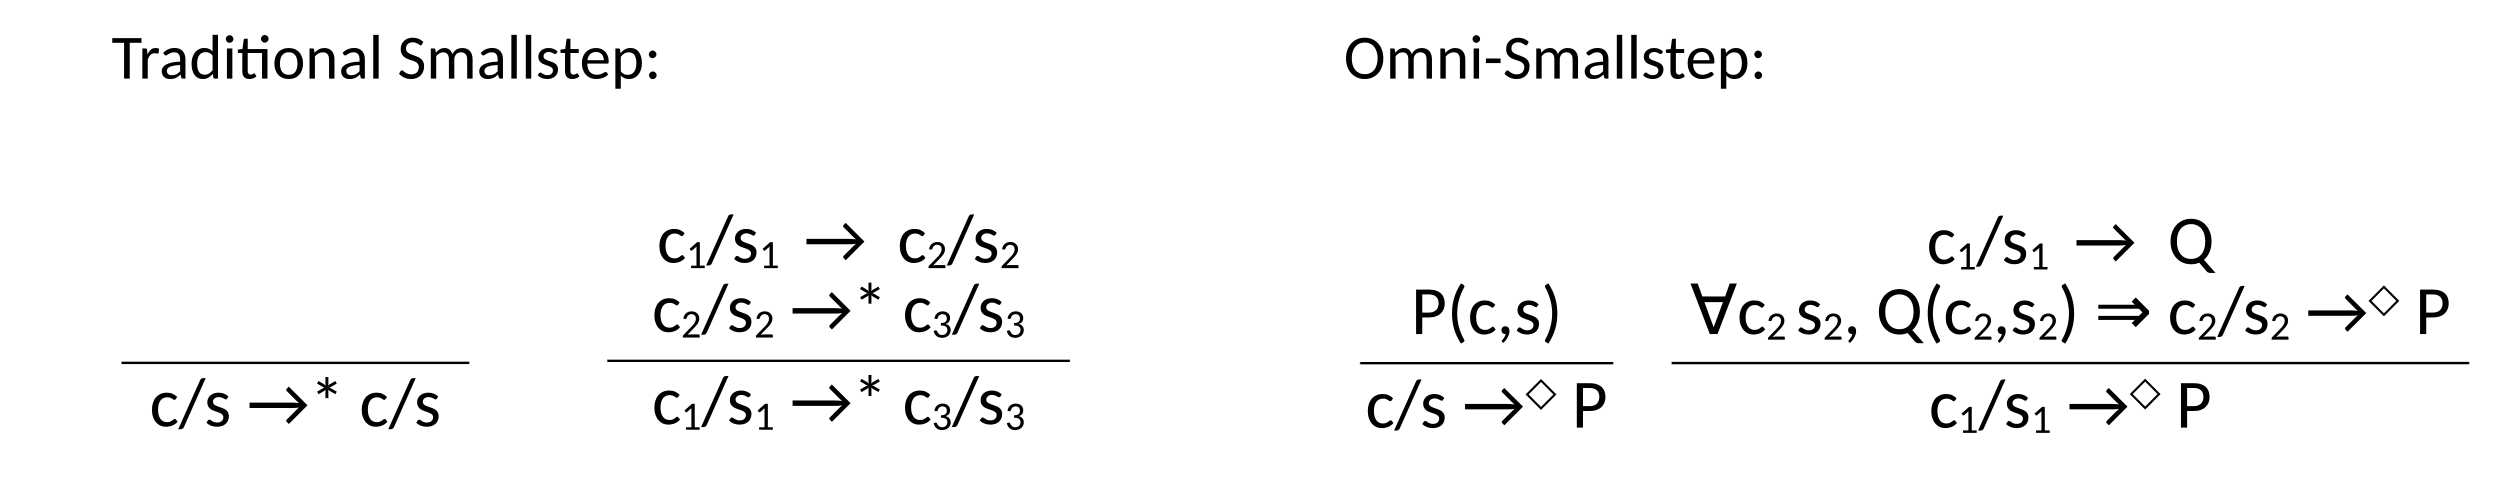<?xml version="1.0" encoding="UTF-8"?>
<svg width="793.67" height="153" version="1.1" viewBox="0 0 793.67 153" xmlns="http://www.w3.org/2000/svg" xmlns:xlink="http://www.w3.org/1999/xlink">
 <defs>
  <g id="glyph-0-1">
   <path d="m9.516-12.844v1.484h-3.734v11.359h-1.797v-11.359h-3.75v-1.484z"/>
  </g>
  <g id="glyph-0-2">
   <path d="m1.281 0v-9.562h0.984c0.188 0 0.316 0.039 0.391 0.109 0.07 0.074 0.113 0.195 0.125 0.359l0.125 1.406c0.289-0.625 0.648-1.117 1.078-1.484 0.426-0.363 0.945-0.547 1.562-0.547 0.195 0 0.383 0.023 0.562 0.062 0.176 0.043 0.336 0.109 0.484 0.203l-0.141 1.266c-0.023 0.168-0.117 0.25-0.281 0.25-0.086 0-0.211-0.016-0.375-0.047-0.168-0.039-0.355-0.062-0.562-0.062-0.293 0-0.555 0.047-0.781 0.141-0.219 0.086-0.418 0.215-0.594 0.391-0.18 0.168-0.34 0.375-0.484 0.625-0.137 0.25-0.262 0.531-0.375 0.844v6.047z"/>
  </g>
  <g id="glyph-0-3">
   <path d="m7.594 0c-0.168 0-0.297-0.023-0.391-0.078-0.094-0.051-0.156-0.16-0.188-0.328l-0.219-0.891c-0.242 0.23-0.48 0.438-0.719 0.625-0.242 0.18-0.492 0.328-0.75 0.453-0.262 0.117-0.543 0.203-0.844 0.266-0.305 0.062-0.633 0.094-0.984 0.094-0.375 0-0.727-0.047-1.047-0.141-0.324-0.102-0.609-0.258-0.859-0.469-0.242-0.219-0.43-0.484-0.562-0.797-0.137-0.312-0.203-0.688-0.203-1.125 0-0.375 0.098-0.734 0.297-1.078 0.207-0.352 0.539-0.664 1-0.938 0.469-0.27 1.07-0.492 1.812-0.672 0.738-0.176 1.648-0.273 2.734-0.297v-0.734c0-0.738-0.156-1.297-0.469-1.672s-0.777-0.562-1.391-0.562c-0.398 0-0.734 0.055-1.016 0.156-0.281 0.105-0.523 0.219-0.719 0.344-0.199 0.125-0.375 0.242-0.531 0.344-0.148 0.105-0.293 0.156-0.438 0.156-0.117 0-0.215-0.031-0.297-0.094-0.086-0.062-0.152-0.133-0.203-0.219l-0.312-0.547c0.52-0.508 1.082-0.891 1.688-1.141 0.613-0.25 1.297-0.375 2.047-0.375 0.531 0 1.004 0.09 1.422 0.266 0.414 0.168 0.766 0.414 1.047 0.734 0.281 0.312 0.492 0.695 0.641 1.141 0.145 0.438 0.219 0.93 0.219 1.469v6.109zm-3.578-1.062c0.289 0 0.555-0.023 0.797-0.078 0.238-0.062 0.461-0.145 0.672-0.25 0.219-0.102 0.422-0.234 0.609-0.391 0.195-0.164 0.391-0.348 0.578-0.547v-1.969c-0.762 0.031-1.414 0.094-1.953 0.188-0.531 0.094-0.965 0.219-1.297 0.375-0.336 0.156-0.578 0.344-0.734 0.562-0.148 0.211-0.219 0.445-0.219 0.703 0 0.25 0.039 0.465 0.125 0.641 0.082 0.18 0.191 0.324 0.328 0.438 0.133 0.117 0.297 0.199 0.484 0.25 0.188 0.055 0.391 0.078 0.609 0.078z"/>
  </g>
  <g id="glyph-0-4">
   <path d="m8.078 0c-0.125 0-0.23-0.023-0.312-0.078-0.074-0.062-0.117-0.156-0.125-0.281l-0.172-1.141c-0.406 0.492-0.871 0.887-1.391 1.188-0.512 0.305-1.105 0.453-1.781 0.453-0.543 0-1.031-0.105-1.469-0.312-0.438-0.219-0.812-0.531-1.125-0.938-0.312-0.414-0.559-0.926-0.734-1.531-0.168-0.613-0.25-1.316-0.25-2.109 0-0.707 0.094-1.363 0.281-1.969 0.188-0.613 0.453-1.141 0.797-1.578 0.352-0.445 0.781-0.797 1.281-1.047 0.508-0.25 1.086-0.375 1.734-0.375 0.57 0 1.062 0.102 1.469 0.297 0.414 0.188 0.785 0.461 1.109 0.812v-5.281h1.719v13.891zm-3.219-1.234c0.539 0 1.008-0.125 1.406-0.375 0.406-0.258 0.781-0.613 1.125-1.062v-4.625c-0.312-0.406-0.648-0.691-1-0.859-0.355-0.164-0.75-0.25-1.188-0.25-0.867 0-1.539 0.32-2.016 0.953-0.469 0.625-0.703 1.527-0.703 2.703 0 0.617 0.051 1.148 0.156 1.594 0.113 0.449 0.27 0.812 0.469 1.094 0.207 0.281 0.457 0.492 0.75 0.625 0.289 0.137 0.625 0.203 1 0.203z"/>
  </g>
  <g id="glyph-0-5">
   <path d="m1.078 0m2.078-9.562v9.562h-1.719v-9.562zm0.328-3c0 0.168-0.031 0.324-0.094 0.469-0.062 0.148-0.152 0.277-0.266 0.391-0.117 0.105-0.25 0.188-0.406 0.25-0.148 0.062-0.297 0.094-0.453 0.094-0.168 0-0.324-0.031-0.469-0.094-0.137-0.062-0.262-0.145-0.375-0.25-0.105-0.113-0.188-0.242-0.25-0.391-0.062-0.145-0.094-0.301-0.094-0.469 0-0.164 0.031-0.32 0.094-0.469 0.062-0.145 0.145-0.27 0.25-0.375 0.113-0.113 0.238-0.203 0.375-0.266 0.145-0.07 0.301-0.109 0.469-0.109 0.156 0 0.305 0.039 0.453 0.109 0.156 0.062 0.289 0.152 0.406 0.266 0.113 0.105 0.203 0.23 0.266 0.375 0.062 0.148 0.094 0.305 0.094 0.469z"/>
  </g>
  <g id="glyph-0-6">
   <path d="m0.312 0m9.406-9.375v9.375h-1.719v-8.125h-4.547v5.703c0 0.387 0.082 0.68 0.25 0.875 0.176 0.199 0.406 0.297 0.688 0.297 0.156 0 0.289-0.02 0.406-0.062 0.113-0.051 0.211-0.102 0.297-0.156 0.082-0.062 0.148-0.113 0.203-0.156 0.062-0.051 0.117-0.078 0.172-0.078 0.062 0 0.109 0.016 0.141 0.047 0.039 0.023 0.078 0.062 0.109 0.125l0.5 0.812c-0.281 0.281-0.621 0.496-1.016 0.641-0.387 0.145-0.793 0.219-1.219 0.219-0.719 0-1.277-0.207-1.672-0.625-0.387-0.426-0.578-1.035-0.578-1.828v-5.812h-1.062c-0.105 0-0.195-0.031-0.266-0.094-0.062-0.07-0.094-0.172-0.094-0.297v-0.688l1.469-0.188 0.391-2.938c0.02-0.102 0.062-0.18 0.125-0.234 0.07-0.062 0.164-0.094 0.281-0.094h0.875v3.281zm0.359-3.25c0 0.168-0.031 0.324-0.094 0.469-0.062 0.148-0.152 0.277-0.266 0.391-0.117 0.105-0.25 0.188-0.406 0.25-0.148 0.062-0.297 0.094-0.453 0.094-0.168 0-0.324-0.031-0.469-0.094-0.137-0.062-0.262-0.145-0.375-0.25-0.105-0.113-0.188-0.242-0.25-0.391-0.062-0.145-0.094-0.301-0.094-0.469 0-0.164 0.031-0.32 0.094-0.469 0.062-0.145 0.145-0.27 0.25-0.375 0.113-0.113 0.238-0.203 0.375-0.266 0.145-0.07 0.301-0.109 0.469-0.109 0.156 0 0.305 0.039 0.453 0.109 0.156 0.062 0.289 0.152 0.406 0.266 0.113 0.105 0.203 0.23 0.266 0.375 0.062 0.148 0.094 0.305 0.094 0.469z"/>
  </g>
  <g id="glyph-0-7">
   <path d="m5.281-9.703c0.695 0 1.328 0.117 1.891 0.344 0.562 0.23 1.035 0.559 1.422 0.984 0.395 0.43 0.695 0.949 0.906 1.562 0.219 0.605 0.328 1.281 0.328 2.031s-0.109 1.43-0.328 2.031c-0.211 0.605-0.512 1.121-0.906 1.547-0.387 0.43-0.859 0.762-1.422 1-0.562 0.227-1.195 0.344-1.891 0.344-0.699 0-1.328-0.117-1.891-0.344-0.562-0.238-1.043-0.57-1.438-1-0.387-0.426-0.688-0.941-0.906-1.547-0.211-0.602-0.312-1.281-0.312-2.031s0.102-1.426 0.312-2.031c0.219-0.613 0.52-1.133 0.906-1.562 0.395-0.426 0.875-0.754 1.438-0.984 0.562-0.227 1.191-0.344 1.891-0.344zm0 8.5c0.469 0 0.875-0.078 1.219-0.234 0.344-0.164 0.629-0.398 0.859-0.703 0.238-0.301 0.41-0.672 0.516-1.109 0.113-0.445 0.172-0.957 0.172-1.531 0-0.562-0.059-1.062-0.172-1.5-0.105-0.445-0.277-0.82-0.516-1.125-0.23-0.312-0.516-0.547-0.859-0.703-0.344-0.164-0.75-0.25-1.219-0.25s-0.883 0.086-1.234 0.25c-0.344 0.156-0.633 0.391-0.859 0.703-0.23 0.305-0.402 0.68-0.516 1.125-0.117 0.438-0.172 0.938-0.172 1.5 0 0.574 0.055 1.086 0.172 1.531 0.113 0.438 0.285 0.809 0.516 1.109 0.227 0.305 0.516 0.539 0.859 0.703 0.352 0.156 0.766 0.234 1.234 0.234z"/>
  </g>
  <g id="glyph-0-8">
   <path d="m1.375 0v-9.562h1.016c0.125 0 0.223 0.031 0.297 0.094 0.082 0.055 0.129 0.141 0.141 0.266l0.156 1.016c0.406-0.457 0.863-0.82 1.375-1.094 0.508-0.281 1.098-0.422 1.766-0.422 0.52 0 0.973 0.09 1.359 0.266 0.395 0.168 0.727 0.414 1 0.734 0.27 0.312 0.473 0.695 0.609 1.141 0.133 0.438 0.203 0.93 0.203 1.469v6.094h-1.719v-6.094c0-0.707-0.164-1.258-0.484-1.656-0.324-0.395-0.812-0.594-1.469-0.594-0.492 0-0.949 0.117-1.375 0.344-0.43 0.23-0.812 0.555-1.156 0.969v7.031z"/>
  </g>
  <g id="glyph-0-9">
   <path d="m3.156-13.891v13.891h-1.719v-13.891z"/>
  </g>
  <g id="glyph-0-11">
   <path d="m7.797-10.812c-0.105 0.18-0.242 0.266-0.406 0.266-0.105 0-0.227-0.047-0.359-0.141-0.125-0.102-0.289-0.211-0.484-0.328-0.188-0.125-0.418-0.238-0.688-0.344-0.273-0.102-0.594-0.156-0.969-0.156-0.367 0-0.684 0.055-0.953 0.156-0.273 0.105-0.496 0.246-0.672 0.422-0.18 0.18-0.312 0.387-0.406 0.625-0.086 0.242-0.125 0.496-0.125 0.766 0 0.355 0.078 0.652 0.234 0.891 0.164 0.23 0.383 0.43 0.656 0.594 0.27 0.168 0.578 0.312 0.922 0.438 0.352 0.125 0.707 0.258 1.062 0.391 0.352 0.125 0.703 0.273 1.047 0.438 0.352 0.168 0.664 0.375 0.938 0.625 0.27 0.25 0.488 0.559 0.656 0.922 0.164 0.367 0.25 0.812 0.25 1.344 0 0.562-0.094 1.094-0.281 1.594-0.18 0.492-0.445 0.918-0.797 1.281-0.344 0.367-0.773 0.652-1.281 0.859-0.512 0.207-1.094 0.312-1.75 0.312-0.781 0-1.508-0.148-2.172-0.453-0.656-0.301-1.219-0.711-1.688-1.234l0.531-0.844c0.039-0.062 0.094-0.113 0.156-0.156 0.07-0.051 0.156-0.078 0.25-0.078 0.125 0 0.258 0.07 0.406 0.203 0.156 0.137 0.348 0.289 0.578 0.453 0.227 0.156 0.504 0.305 0.828 0.438 0.32 0.125 0.707 0.188 1.156 0.188 0.375 0 0.707-0.051 1-0.156 0.301-0.113 0.551-0.27 0.75-0.469 0.207-0.207 0.363-0.453 0.469-0.734 0.113-0.281 0.172-0.594 0.172-0.938 0-0.383-0.086-0.703-0.25-0.953-0.168-0.25-0.387-0.457-0.656-0.625-0.273-0.164-0.586-0.305-0.938-0.422-0.344-0.113-0.695-0.227-1.047-0.344-0.355-0.125-0.711-0.266-1.062-0.422-0.344-0.164-0.652-0.379-0.922-0.641-0.273-0.258-0.492-0.582-0.656-0.969-0.156-0.383-0.234-0.863-0.234-1.438 0-0.445 0.082-0.883 0.25-1.312 0.164-0.426 0.41-0.801 0.734-1.125 0.32-0.332 0.719-0.598 1.188-0.797 0.477-0.195 1.02-0.297 1.625-0.297 0.688 0 1.316 0.117 1.891 0.344 0.57 0.23 1.066 0.559 1.484 0.984z"/>
  </g>
  <g id="glyph-0-12">
   <path d="m1.438 0v-9.562h1.016c0.133 0 0.238 0.031 0.312 0.094 0.07 0.055 0.113 0.141 0.125 0.266l0.156 0.969c0.176-0.207 0.363-0.398 0.562-0.578 0.195-0.188 0.41-0.344 0.641-0.469 0.227-0.133 0.473-0.238 0.734-0.312 0.258-0.07 0.535-0.109 0.828-0.109 0.656 0 1.191 0.184 1.609 0.547 0.414 0.355 0.711 0.836 0.891 1.438 0.133-0.352 0.312-0.648 0.531-0.891 0.227-0.25 0.477-0.457 0.75-0.625 0.281-0.164 0.578-0.285 0.891-0.359 0.312-0.07 0.629-0.109 0.953-0.109 1.039 0 1.844 0.312 2.406 0.938 0.57 0.625 0.859 1.516 0.859 2.672v6.094h-1.719v-6.094c0-0.738-0.172-1.297-0.516-1.672-0.336-0.383-0.812-0.578-1.438-0.578-0.293 0-0.57 0.047-0.828 0.141-0.25 0.094-0.477 0.242-0.672 0.438-0.188 0.188-0.34 0.422-0.453 0.703-0.117 0.281-0.172 0.605-0.172 0.969v6.094h-1.719v-6.094c0-0.758-0.156-1.32-0.469-1.688-0.312-0.375-0.777-0.562-1.391-0.562-0.418 0-0.809 0.109-1.172 0.328-0.367 0.219-0.699 0.523-1 0.906v7.109z"/>
  </g>
  <g id="glyph-0-13">
   <path d="m6.641-7.969c-0.086 0.137-0.203 0.203-0.359 0.203-0.094 0-0.199-0.031-0.312-0.094-0.117-0.07-0.258-0.148-0.422-0.234-0.156-0.082-0.344-0.16-0.562-0.234-0.219-0.07-0.477-0.109-0.766-0.109-0.262 0-0.496 0.039-0.703 0.109-0.199 0.074-0.371 0.172-0.516 0.297-0.137 0.125-0.246 0.273-0.328 0.438-0.074 0.168-0.109 0.344-0.109 0.531 0 0.25 0.062 0.461 0.188 0.625 0.133 0.156 0.305 0.293 0.516 0.406 0.219 0.117 0.461 0.219 0.734 0.312 0.281 0.094 0.562 0.195 0.844 0.297 0.289 0.094 0.578 0.211 0.859 0.344 0.281 0.125 0.523 0.289 0.734 0.484 0.219 0.188 0.391 0.418 0.516 0.688 0.133 0.262 0.203 0.586 0.203 0.969 0 0.449-0.078 0.859-0.234 1.234-0.148 0.375-0.367 0.699-0.656 0.969-0.293 0.273-0.652 0.484-1.078 0.641-0.43 0.156-0.918 0.234-1.469 0.234-0.625 0-1.199-0.105-1.719-0.312-0.523-0.219-0.961-0.5-1.312-0.844l0.391-0.641c0.051-0.082 0.113-0.145 0.188-0.188 0.07-0.051 0.164-0.078 0.281-0.078 0.113 0 0.227 0.047 0.344 0.141 0.125 0.086 0.27 0.18 0.438 0.281 0.164 0.105 0.363 0.203 0.594 0.297 0.238 0.086 0.531 0.125 0.875 0.125 0.301 0 0.562-0.039 0.781-0.125 0.219-0.082 0.398-0.191 0.547-0.328 0.145-0.145 0.25-0.312 0.312-0.5 0.07-0.188 0.109-0.383 0.109-0.594 0-0.258-0.07-0.473-0.203-0.641-0.125-0.176-0.297-0.328-0.516-0.453s-0.469-0.227-0.75-0.312c-0.273-0.094-0.555-0.188-0.844-0.281-0.281-0.102-0.562-0.219-0.844-0.344-0.281-0.133-0.531-0.301-0.75-0.5-0.211-0.195-0.383-0.438-0.516-0.719-0.137-0.289-0.203-0.641-0.203-1.047 0-0.375 0.07-0.727 0.219-1.062 0.145-0.344 0.352-0.641 0.625-0.891 0.27-0.25 0.609-0.445 1.016-0.594 0.406-0.156 0.867-0.234 1.391-0.234 0.594 0 1.129 0.102 1.609 0.297 0.488 0.188 0.898 0.461 1.234 0.812z"/>
  </g>
  <g id="glyph-0-14">
   <path d="m4.078 0.141c-0.742 0-1.309-0.207-1.703-0.625-0.398-0.426-0.594-1.035-0.594-1.828v-5.812h-1.094c-0.105 0-0.195-0.031-0.266-0.094-0.062-0.07-0.094-0.172-0.094-0.297v-0.688l1.516-0.188 0.391-2.938c0.008-0.102 0.051-0.18 0.125-0.234 0.07-0.062 0.16-0.094 0.266-0.094h0.875v3.281h2.625v1.25h-2.625v5.703c0 0.387 0.086 0.68 0.266 0.875 0.176 0.199 0.41 0.297 0.703 0.297 0.164 0 0.305-0.02 0.422-0.062 0.125-0.051 0.227-0.102 0.312-0.156 0.094-0.062 0.164-0.113 0.219-0.156 0.062-0.051 0.117-0.078 0.172-0.078 0.062 0 0.109 0.016 0.141 0.047 0.039 0.023 0.078 0.062 0.109 0.125l0.516 0.812c-0.305 0.281-0.652 0.496-1.047 0.641-0.398 0.145-0.809 0.219-1.234 0.219z"/>
  </g>
  <g id="glyph-0-15">
   <path d="m5.234-9.703c0.57 0 1.102 0.094 1.594 0.281 0.488 0.188 0.91 0.465 1.266 0.828 0.352 0.367 0.629 0.812 0.828 1.344 0.207 0.531 0.312 1.137 0.312 1.812 0 0.273-0.031 0.453-0.094 0.547-0.055 0.086-0.156 0.125-0.312 0.125h-6.391c0.008 0.594 0.086 1.117 0.234 1.562 0.156 0.449 0.363 0.82 0.625 1.109 0.258 0.293 0.57 0.512 0.938 0.656 0.363 0.148 0.773 0.219 1.234 0.219 0.414 0 0.773-0.047 1.078-0.141 0.301-0.094 0.562-0.195 0.781-0.312 0.219-0.113 0.398-0.219 0.547-0.312 0.156-0.094 0.289-0.141 0.406-0.141 0.07 0 0.133 0.016 0.188 0.047 0.051 0.023 0.094 0.059 0.125 0.109l0.5 0.625c-0.219 0.262-0.477 0.484-0.766 0.672-0.293 0.18-0.605 0.328-0.938 0.453-0.324 0.117-0.668 0.203-1.031 0.266-0.355 0.062-0.703 0.094-1.047 0.094-0.668 0-1.281-0.109-1.844-0.328-0.555-0.227-1.031-0.555-1.438-0.984-0.406-0.438-0.727-0.973-0.953-1.609-0.23-0.633-0.344-1.363-0.344-2.188 0-0.664 0.098-1.285 0.297-1.859 0.207-0.582 0.504-1.086 0.891-1.516 0.395-0.426 0.867-0.758 1.422-1 0.562-0.238 1.191-0.359 1.891-0.359zm0.031 1.25c-0.805 0-1.438 0.234-1.906 0.703s-0.762 1.109-0.875 1.922h5.203c0-0.383-0.059-0.738-0.172-1.062-0.105-0.32-0.262-0.598-0.469-0.828-0.211-0.227-0.465-0.406-0.766-0.531-0.305-0.133-0.641-0.203-1.016-0.203z"/>
  </g>
  <g id="glyph-0-16">
   <path d="m1.375 3.219v-12.781h1.031c0.125 0 0.223 0.031 0.297 0.094 0.082 0.055 0.129 0.141 0.141 0.266l0.172 1.109c0.395-0.488 0.852-0.879 1.375-1.172 0.531-0.301 1.133-0.453 1.812-0.453 0.539 0 1.031 0.105 1.469 0.312 0.445 0.211 0.828 0.523 1.141 0.938 0.312 0.406 0.551 0.914 0.719 1.516 0.176 0.605 0.266 1.309 0.266 2.109 0 0.699-0.102 1.355-0.297 1.969-0.188 0.605-0.461 1.133-0.812 1.578-0.355 0.449-0.789 0.805-1.297 1.062-0.5 0.25-1.074 0.375-1.719 0.375-0.574 0-1.07-0.102-1.484-0.297-0.406-0.195-0.773-0.473-1.094-0.828v4.203zm4.25-11.562c-0.531 0-1 0.125-1.406 0.375-0.406 0.242-0.781 0.59-1.125 1.047v4.609c0.301 0.418 0.629 0.711 0.984 0.875 0.363 0.168 0.77 0.25 1.219 0.25 0.875 0 1.547-0.316 2.016-0.953 0.477-0.633 0.719-1.535 0.719-2.703 0-0.625-0.059-1.156-0.172-1.594-0.105-0.445-0.262-0.812-0.469-1.094-0.211-0.281-0.461-0.484-0.75-0.609-0.293-0.133-0.633-0.203-1.016-0.203z"/>
  </g>
  <g id="glyph-0-17">
   <path d="m1.391 0m2.484-1.047c0 0.168-0.031 0.324-0.094 0.469-0.062 0.148-0.152 0.277-0.266 0.391-0.117 0.105-0.25 0.188-0.406 0.25-0.148 0.062-0.297 0.094-0.453 0.094-0.168 0-0.324-0.031-0.469-0.094-0.137-0.062-0.262-0.145-0.375-0.25-0.105-0.113-0.188-0.242-0.25-0.391-0.062-0.145-0.094-0.301-0.094-0.469 0-0.164 0.031-0.32 0.094-0.469 0.062-0.145 0.145-0.27 0.25-0.375 0.113-0.113 0.238-0.203 0.375-0.266 0.145-0.07 0.301-0.109 0.469-0.109 0.156 0 0.305 0.039 0.453 0.109 0.156 0.062 0.289 0.152 0.406 0.266 0.113 0.105 0.203 0.23 0.266 0.375 0.062 0.148 0.094 0.305 0.094 0.469zm-0.062-6.641c0 0.168-0.031 0.324-0.094 0.469-0.062 0.148-0.152 0.277-0.266 0.391-0.117 0.105-0.25 0.188-0.406 0.25-0.148 0.062-0.297 0.094-0.453 0.094-0.168 0-0.324-0.031-0.469-0.094-0.137-0.062-0.262-0.145-0.375-0.25-0.105-0.113-0.188-0.242-0.25-0.391-0.062-0.145-0.094-0.301-0.094-0.469 0-0.164 0.031-0.32 0.094-0.469 0.062-0.145 0.145-0.27 0.25-0.375 0.113-0.113 0.238-0.203 0.375-0.266 0.145-0.07 0.301-0.109 0.469-0.109 0.156 0 0.305 0.039 0.453 0.109 0.156 0.062 0.289 0.152 0.406 0.266 0.113 0.105 0.203 0.23 0.266 0.375 0.062 0.148 0.094 0.305 0.094 0.469z"/>
  </g>
  <g id="glyph-0-18">
   <path d="m12.547-6.422c0 0.969-0.141 1.855-0.422 2.656-0.281 0.793-0.684 1.48-1.203 2.062-0.523 0.586-1.148 1.039-1.875 1.359-0.719 0.324-1.523 0.484-2.406 0.484-0.887 0-1.695-0.16-2.422-0.484-0.73-0.32-1.355-0.773-1.875-1.359-0.523-0.582-0.93-1.27-1.219-2.062-0.281-0.801-0.422-1.688-0.422-2.656 0-0.957 0.141-1.836 0.422-2.641 0.289-0.801 0.695-1.492 1.219-2.078 0.52-0.582 1.145-1.035 1.875-1.359 0.727-0.32 1.535-0.484 2.422-0.484 0.883 0 1.688 0.164 2.406 0.484 0.727 0.324 1.352 0.777 1.875 1.359 0.52 0.586 0.922 1.277 1.203 2.078 0.281 0.805 0.422 1.684 0.422 2.641zm-1.812 0c0-0.781-0.102-1.477-0.297-2.094-0.188-0.625-0.461-1.156-0.812-1.594-0.355-0.438-0.789-0.77-1.297-1-0.5-0.227-1.062-0.344-1.688-0.344s-1.195 0.117-1.703 0.344c-0.5 0.23-0.934 0.562-1.297 1-0.355 0.438-0.633 0.969-0.828 1.594-0.188 0.617-0.281 1.312-0.281 2.094s0.094 1.484 0.281 2.109c0.195 0.625 0.473 1.156 0.828 1.594 0.363 0.43 0.797 0.758 1.297 0.984 0.508 0.23 1.078 0.344 1.703 0.344s1.188-0.113 1.688-0.344c0.508-0.227 0.941-0.555 1.297-0.984 0.352-0.438 0.625-0.969 0.812-1.594 0.195-0.625 0.297-1.328 0.297-2.109z"/>
  </g>
  <g id="glyph-0-19">
   <path d="m0.734-6.375h4.672v1.453h-4.672z"/>
  </g>
  <g id="glyph-1-1">
   <path d="m8.266-8.609c-0.062 0.074-0.121 0.133-0.172 0.172-0.055 0.043-0.133 0.062-0.234 0.062-0.105 0-0.215-0.039-0.328-0.125-0.117-0.094-0.262-0.191-0.438-0.297-0.168-0.102-0.375-0.195-0.625-0.281-0.242-0.082-0.543-0.125-0.906-0.125-0.469 0-0.887 0.094-1.25 0.281-0.367 0.18-0.668 0.438-0.906 0.781-0.242 0.336-0.422 0.746-0.547 1.234-0.125 0.492-0.188 1.039-0.188 1.641 0 0.637 0.066 1.199 0.203 1.688 0.133 0.492 0.32 0.902 0.562 1.234 0.238 0.336 0.531 0.59 0.875 0.766 0.344 0.18 0.734 0.266 1.172 0.266 0.414 0 0.754-0.051 1.016-0.156 0.258-0.113 0.477-0.234 0.656-0.359 0.188-0.125 0.336-0.238 0.453-0.344 0.113-0.113 0.238-0.172 0.375-0.172 0.145 0 0.258 0.062 0.344 0.188l0.547 0.688c-0.23 0.281-0.484 0.527-0.766 0.734-0.281 0.199-0.586 0.367-0.906 0.5-0.324 0.125-0.656 0.219-1 0.281-0.344 0.07-0.699 0.109-1.062 0.109-0.617 0-1.195-0.121-1.734-0.359-0.531-0.25-0.996-0.602-1.391-1.062-0.398-0.469-0.711-1.035-0.938-1.703-0.23-0.664-0.344-1.43-0.344-2.297 0-0.781 0.102-1.5 0.312-2.156 0.207-0.664 0.508-1.238 0.906-1.719 0.406-0.477 0.898-0.852 1.484-1.125 0.582-0.27 1.254-0.406 2.016-0.406 0.707 0 1.328 0.121 1.859 0.359 0.539 0.242 1.02 0.578 1.438 1.016z"/>
  </g>
  <g id="glyph-1-2">
   <path d="m1.703 0.219c-0.094 0.238-0.242 0.414-0.438 0.531-0.188 0.125-0.387 0.188-0.594 0.188h-0.797l6.938-15.531c0.176-0.457 0.504-0.688 0.984-0.688h0.797z"/>
  </g>
  <g id="glyph-1-3">
   <path d="m7.297-8.766c-0.086 0.156-0.215 0.234-0.391 0.234-0.105 0-0.219-0.035-0.344-0.109-0.125-0.082-0.277-0.164-0.453-0.25-0.18-0.094-0.387-0.176-0.625-0.25-0.242-0.082-0.527-0.125-0.859-0.125-0.273 0-0.523 0.043-0.75 0.125-0.219 0.074-0.406 0.18-0.562 0.312-0.156 0.137-0.281 0.297-0.375 0.484-0.086 0.18-0.125 0.371-0.125 0.578 0 0.273 0.07 0.496 0.219 0.672 0.145 0.18 0.332 0.336 0.562 0.469 0.238 0.125 0.508 0.242 0.812 0.344 0.301 0.105 0.609 0.215 0.922 0.328 0.32 0.105 0.633 0.23 0.938 0.375 0.301 0.137 0.57 0.309 0.812 0.516 0.238 0.211 0.426 0.465 0.562 0.766 0.145 0.293 0.219 0.652 0.219 1.078 0 0.48-0.086 0.93-0.25 1.344-0.156 0.418-0.398 0.777-0.719 1.078-0.324 0.293-0.719 0.527-1.188 0.703-0.469 0.164-1.008 0.25-1.609 0.25-0.699 0-1.336-0.117-1.906-0.344-0.562-0.238-1.043-0.551-1.438-0.938l0.438-0.703c0.062-0.094 0.129-0.16 0.203-0.203 0.082-0.051 0.188-0.078 0.312-0.078s0.25 0.047 0.375 0.141c0.133 0.094 0.289 0.203 0.469 0.328 0.188 0.117 0.406 0.219 0.656 0.312 0.258 0.094 0.582 0.141 0.969 0.141 0.332 0 0.617-0.047 0.859-0.141 0.238-0.094 0.438-0.211 0.594-0.359 0.156-0.156 0.273-0.336 0.359-0.547 0.082-0.207 0.125-0.426 0.125-0.656 0-0.281-0.078-0.516-0.234-0.703-0.148-0.195-0.34-0.359-0.578-0.484-0.23-0.133-0.496-0.254-0.797-0.359-0.305-0.102-0.617-0.207-0.938-0.312-0.324-0.113-0.637-0.238-0.938-0.375-0.305-0.145-0.574-0.328-0.812-0.547-0.23-0.219-0.422-0.484-0.578-0.797-0.148-0.312-0.219-0.691-0.219-1.141 0-0.414 0.078-0.805 0.234-1.172 0.164-0.363 0.395-0.688 0.688-0.969 0.301-0.281 0.676-0.504 1.125-0.672 0.445-0.164 0.957-0.25 1.531-0.25 0.645 0 1.234 0.109 1.766 0.328s0.984 0.523 1.359 0.906z"/>
  </g>
  <g id="glyph-1-5">
   <path d="m19.219-6.656-5.922 5.922-0.656-0.656c-0.148-0.145-0.203-0.285-0.172-0.422 0.039-0.145 0.125-0.281 0.25-0.406l2.922-2.922c0.164-0.156 0.32-0.301 0.469-0.438 0.156-0.145 0.301-0.27 0.438-0.375-0.355 0.055-0.73 0.094-1.125 0.125-0.387 0.023-0.789 0.031-1.203 0.031h-13.406v-1.719h13.406c0.406 0 0.801 0.016 1.188 0.047 0.395 0.023 0.77 0.059 1.125 0.109-0.137-0.102-0.277-0.223-0.422-0.359-0.148-0.133-0.305-0.285-0.469-0.453l-2.938-2.938c-0.137-0.125-0.219-0.254-0.25-0.391-0.023-0.145 0.035-0.289 0.172-0.438l0.641-0.656z"/>
  </g>
  <g id="glyph-1-6">
   <path d="m5-8.938v-2.031c0-0.125 0.004-0.242 0.016-0.359 0.02-0.125 0.055-0.238 0.109-0.344-0.074 0.094-0.156 0.18-0.25 0.25-0.086 0.062-0.184 0.133-0.297 0.203l-1.781 1.031-0.453-0.797 1.766-1.031c0.125-0.07 0.242-0.129 0.359-0.172 0.125-0.039 0.242-0.066 0.359-0.078-0.23-0.02-0.469-0.109-0.719-0.266l-1.781-1.047 0.469-0.797 1.781 1.047c0.238 0.148 0.438 0.328 0.594 0.547-0.117-0.238-0.172-0.504-0.172-0.797v-2.047h0.938v2.031c0 0.148-0.012 0.281-0.031 0.406-0.023 0.117-0.059 0.23-0.109 0.344 0.145-0.176 0.336-0.336 0.578-0.484l1.766-1.031 0.453 0.797-1.766 1.031c-0.117 0.074-0.23 0.133-0.344 0.172-0.117 0.043-0.23 0.074-0.344 0.094 0.113 0.012 0.227 0.039 0.344 0.078 0.113 0.043 0.227 0.102 0.344 0.172l1.781 1.031-0.453 0.797-1.781-1.031c-0.125-0.07-0.242-0.145-0.344-0.219-0.094-0.082-0.18-0.172-0.25-0.266 0.102 0.23 0.156 0.469 0.156 0.719v2.047z"/>
  </g>
  <g id="glyph-1-7">
   <path d="m3.531-5.266v5.266h-1.953v-14.109h4.047c0.863 0 1.609 0.105 2.234 0.312 0.633 0.199 1.16 0.492 1.578 0.875 0.414 0.375 0.723 0.836 0.922 1.375 0.207 0.543 0.312 1.148 0.312 1.812 0 0.656-0.109 1.262-0.328 1.812-0.219 0.543-0.543 1.012-0.969 1.406-0.418 0.398-0.945 0.703-1.578 0.922-0.625 0.219-1.352 0.328-2.172 0.328zm0-1.547h2.094c0.5 0 0.941-0.066 1.328-0.203 0.395-0.145 0.723-0.348 0.984-0.609 0.258-0.258 0.453-0.566 0.578-0.922 0.133-0.363 0.203-0.758 0.203-1.188 0-0.906-0.258-1.602-0.766-2.094-0.5-0.5-1.277-0.75-2.328-0.75h-2.094z"/>
  </g>
  <g id="glyph-1-8">
   <path d="m3.25-6.516c0 1.48 0.188 2.918 0.562 4.312 0.383 1.387 0.93 2.707 1.641 3.969 0.113 0.207 0.141 0.367 0.078 0.484-0.055 0.125-0.133 0.219-0.234 0.281l-0.844 0.516c-0.512-0.793-0.949-1.586-1.312-2.375-0.367-0.781-0.664-1.562-0.891-2.344-0.219-0.781-0.383-1.57-0.484-2.375-0.105-0.812-0.156-1.633-0.156-2.469 0-0.844 0.051-1.664 0.156-2.469 0.102-0.801 0.266-1.594 0.484-2.375 0.227-0.789 0.523-1.578 0.891-2.359 0.363-0.781 0.801-1.566 1.312-2.359l0.844 0.5c0.102 0.074 0.18 0.172 0.234 0.297 0.062 0.117 0.035 0.277-0.078 0.484-0.711 1.262-1.258 2.59-1.641 3.984-0.375 1.387-0.562 2.82-0.562 4.297z"/>
  </g>
  <g id="glyph-1-9">
   <path d="m1.5-1.297c0-0.156 0.031-0.301 0.094-0.438 0.062-0.145 0.145-0.27 0.25-0.375 0.113-0.113 0.242-0.203 0.391-0.266 0.156-0.062 0.328-0.094 0.516-0.094 0.219 0 0.406 0.043 0.562 0.125 0.164 0.074 0.301 0.18 0.406 0.312 0.102 0.125 0.18 0.281 0.234 0.469 0.062 0.18 0.094 0.371 0.094 0.578 0 0.312-0.047 0.641-0.141 0.984-0.094 0.332-0.227 0.66-0.391 0.984-0.168 0.332-0.375 0.656-0.625 0.969-0.242 0.312-0.516 0.598-0.828 0.859l-0.328-0.297c-0.094-0.086-0.141-0.184-0.141-0.297 0-0.094 0.051-0.188 0.156-0.281 0.062-0.074 0.145-0.18 0.25-0.312 0.113-0.125 0.223-0.273 0.328-0.438 0.113-0.156 0.219-0.34 0.312-0.547 0.094-0.199 0.16-0.414 0.203-0.641h-0.109c-0.367 0-0.664-0.117-0.891-0.359-0.23-0.25-0.344-0.562-0.344-0.938z"/>
  </g>
  <g id="glyph-1-10">
   <path d="m3.422-6.516c0-1.477-0.195-2.91-0.578-4.297-0.375-1.395-0.918-2.723-1.625-3.984-0.062-0.113-0.102-0.207-0.109-0.281-0.012-0.082-0.008-0.156 0.016-0.219 0.02-0.062 0.051-0.113 0.094-0.156 0.051-0.039 0.102-0.082 0.156-0.125l0.844-0.516c0.508 0.805 0.945 1.594 1.312 2.375 0.363 0.781 0.656 1.57 0.875 2.359 0.227 0.781 0.395 1.574 0.5 2.375 0.102 0.805 0.156 1.625 0.156 2.469 0 0.836-0.055 1.656-0.156 2.469-0.105 0.805-0.273 1.594-0.5 2.375-0.219 0.781-0.512 1.562-0.875 2.344-0.367 0.789-0.805 1.582-1.312 2.375l-0.844-0.516c-0.055-0.023-0.105-0.059-0.156-0.109-0.043-0.043-0.074-0.094-0.094-0.156-0.023-0.062-0.027-0.137-0.016-0.219 0.008-0.074 0.047-0.168 0.109-0.281 0.707-1.262 1.25-2.582 1.625-3.969 0.383-1.395 0.578-2.832 0.578-4.312z"/>
  </g>
  <g id="glyph-1-11">
   <path d="m13.906-7.062c0 1.25-0.215 2.371-0.641 3.359-0.418 0.98-1.008 1.793-1.766 2.438l3.656 4.172h-1.625c-0.23 0-0.438-0.039-0.625-0.109-0.188-0.062-0.359-0.18-0.516-0.344l-2.406-2.797c-0.781 0.336-1.641 0.5-2.578 0.5-0.961 0-1.84-0.176-2.641-0.531-0.805-0.352-1.492-0.848-2.062-1.484-0.574-0.645-1.023-1.406-1.344-2.281-0.312-0.883-0.469-1.859-0.469-2.922 0-1.051 0.156-2.019 0.469-2.906 0.32-0.883 0.77-1.645 1.344-2.281 0.57-0.645 1.258-1.145 2.062-1.5 0.801-0.352 1.68-0.531 2.641-0.531 0.977 0 1.863 0.18 2.656 0.531 0.801 0.355 1.488 0.855 2.062 1.5 0.57 0.637 1.008 1.398 1.312 2.281 0.312 0.887 0.469 1.855 0.469 2.906zm-2 0c0-0.852-0.105-1.625-0.312-2.312-0.211-0.688-0.512-1.266-0.906-1.734-0.387-0.477-0.859-0.844-1.422-1.094-0.555-0.258-1.172-0.391-1.859-0.391s-1.309 0.133-1.859 0.391c-0.555 0.25-1.027 0.617-1.422 1.094-0.398 0.469-0.699 1.047-0.906 1.734-0.211 0.688-0.312 1.461-0.312 2.312 0 0.867 0.102 1.641 0.312 2.328 0.207 0.68 0.508 1.258 0.906 1.734 0.395 0.48 0.867 0.844 1.422 1.094 0.551 0.25 1.172 0.375 1.859 0.375s1.305-0.125 1.859-0.375c0.562-0.25 1.035-0.613 1.422-1.094 0.395-0.477 0.695-1.055 0.906-1.734 0.207-0.688 0.312-1.461 0.312-2.328z"/>
  </g>
  <g id="glyph-2-1">
   <path d="m1.594-0.797h1.703v-5.547c0-0.164 0.008-0.336 0.031-0.516l-1.406 1.234c-0.094 0.086-0.188 0.109-0.281 0.078s-0.164-0.07-0.203-0.125l-0.328-0.453 2.391-2.125h0.859v7.453h1.562v0.797h-4.328z"/>
  </g>
  <g id="glyph-2-3">
   <path d="m0.578 0m2.781-8.312c0.352 0 0.676 0.055 0.969 0.156 0.289 0.105 0.547 0.258 0.766 0.453 0.219 0.199 0.391 0.438 0.516 0.719s0.188 0.605 0.188 0.969c0 0.305-0.047 0.586-0.141 0.844-0.086 0.262-0.203 0.512-0.359 0.75-0.156 0.242-0.336 0.477-0.531 0.703-0.199 0.219-0.406 0.445-0.625 0.672l-2.109 2.203c0.156-0.039 0.312-0.07 0.469-0.094 0.164-0.031 0.32-0.047 0.469-0.047h2.609c0.113 0 0.203 0.031 0.266 0.094s0.094 0.152 0.094 0.266v0.625h-5.375v-0.359c0-0.07 0.016-0.145 0.047-0.219 0.031-0.082 0.082-0.16 0.156-0.234l2.547-2.625c0.219-0.219 0.41-0.426 0.578-0.625 0.176-0.207 0.32-0.414 0.438-0.625 0.125-0.207 0.219-0.414 0.281-0.625 0.07-0.219 0.109-0.445 0.109-0.688 0-0.227-0.039-0.43-0.109-0.609-0.074-0.188-0.172-0.336-0.297-0.453-0.125-0.125-0.277-0.211-0.453-0.266-0.168-0.062-0.352-0.094-0.547-0.094-0.199 0-0.383 0.031-0.547 0.094-0.168 0.062-0.32 0.148-0.453 0.25-0.125 0.105-0.234 0.234-0.328 0.391-0.086 0.148-0.148 0.305-0.188 0.469-0.043 0.148-0.105 0.242-0.188 0.281-0.074 0.043-0.184 0.055-0.328 0.031l-0.547-0.078c0.051-0.383 0.148-0.719 0.297-1 0.156-0.289 0.348-0.535 0.578-0.734 0.227-0.195 0.488-0.344 0.781-0.438 0.301-0.102 0.625-0.156 0.969-0.156z"/>
  </g>
  <g id="glyph-2-4">
   <path d="m0.594 0m2.891-8.312c0.344 0 0.656 0.055 0.938 0.156 0.289 0.094 0.539 0.234 0.75 0.422 0.207 0.18 0.367 0.398 0.484 0.656 0.113 0.262 0.172 0.547 0.172 0.859 0 0.273-0.031 0.512-0.094 0.719-0.062 0.199-0.156 0.375-0.281 0.531-0.117 0.156-0.262 0.289-0.438 0.391-0.168 0.105-0.359 0.188-0.578 0.25 0.52 0.148 0.91 0.387 1.172 0.719 0.27 0.336 0.406 0.75 0.406 1.25 0 0.375-0.074 0.715-0.219 1.016-0.137 0.305-0.328 0.562-0.578 0.781-0.242 0.211-0.527 0.371-0.859 0.484-0.324 0.113-0.668 0.172-1.031 0.172-0.43 0-0.793-0.055-1.094-0.156-0.293-0.113-0.547-0.266-0.766-0.453-0.211-0.195-0.387-0.422-0.531-0.672-0.137-0.258-0.25-0.547-0.344-0.859l0.453-0.188c0.125-0.051 0.238-0.066 0.344-0.047 0.113 0.023 0.195 0.086 0.25 0.188 0.051 0.105 0.113 0.234 0.188 0.391 0.07 0.148 0.172 0.289 0.297 0.422 0.125 0.137 0.281 0.25 0.469 0.344 0.195 0.094 0.438 0.141 0.719 0.141s0.52-0.047 0.719-0.141c0.207-0.094 0.379-0.211 0.516-0.359 0.133-0.145 0.238-0.312 0.312-0.5 0.07-0.188 0.109-0.363 0.109-0.531 0-0.219-0.031-0.422-0.094-0.609-0.055-0.188-0.156-0.344-0.312-0.469-0.148-0.133-0.355-0.238-0.625-0.312-0.262-0.07-0.602-0.109-1.016-0.109v-0.766c0.344 0 0.633-0.035 0.875-0.109 0.238-0.07 0.43-0.172 0.578-0.297 0.156-0.125 0.266-0.273 0.328-0.453 0.062-0.176 0.094-0.367 0.094-0.578 0-0.227-0.039-0.43-0.109-0.609-0.062-0.176-0.156-0.32-0.281-0.438-0.117-0.113-0.262-0.195-0.438-0.25-0.168-0.062-0.352-0.094-0.547-0.094-0.199 0-0.383 0.031-0.547 0.094-0.168 0.062-0.32 0.148-0.453 0.25-0.125 0.105-0.234 0.234-0.328 0.391-0.086 0.148-0.148 0.305-0.188 0.469-0.031 0.148-0.09 0.242-0.172 0.281-0.086 0.043-0.199 0.055-0.344 0.031l-0.547-0.078c0.051-0.383 0.148-0.719 0.297-1 0.156-0.289 0.348-0.535 0.578-0.734 0.227-0.195 0.488-0.344 0.781-0.438 0.301-0.102 0.629-0.156 0.984-0.156z"/>
  </g>
  <g id="glyph-3-1">
   <path d="m0.984-3.328 3.938 3.953 3.938-3.953-3.938-3.953zm-0.953 0 4.891-4.906 4.891 4.906-4.891 4.906z"/>
  </g>
  <g id="glyph-4-1">
   <path d="m7.516-2.141 2.953-7.984h-5.891zm-1.219 2.141-6.125-16.031h2.281l1.469 4.109h7.234l1.453-4.109h2.266l-6.125 16.031z"/>
  </g>
  <g id="glyph-4-2">
   <path d="m14.141-5.766 1.125-1.125-1.125-1.141h-12.891v-1.281h11.594l-1-1 1.297-1.297 4.219 4.234v0.969l-4.219 4.219-1.297-1.297 1-1h-11.594v-1.281z"/>
  </g>
  <clipPath id="clip-0">
   <path d="m0 0h793.67v446.43h-793.67z"/>
  </clipPath>
 </defs>
 <g transform="scale(1 .343)" clip-path="url(#clip-0)">
  <path d="m0 0h793.67v446.43h-793.67z" fill="#fff" fill-rule="evenodd"/>
 </g>
 <g transform="translate(0 -272.86)">
  <use x="35.405" y="297.809" xlink:href="#glyph-0-1"/>
  <use x="43.911" y="297.809" xlink:href="#glyph-0-2"/>
  <use x="50.515" y="297.809" xlink:href="#glyph-0-3"/>
  <use x="60.101" y="297.809" xlink:href="#glyph-0-4"/>
  <use x="70.608" y="297.809" xlink:href="#glyph-0-5"/>
  <use x="75.191" y="297.809" xlink:href="#glyph-0-6"/>
  <use x="86.378" y="297.809" xlink:href="#glyph-0-7"/>
  <use x="96.885" y="297.809" xlink:href="#glyph-0-8"/>
  <use x="107.472" y="297.809" xlink:href="#glyph-0-3"/>
  <use x="117.058" y="297.809" xlink:href="#glyph-0-9"/>
  <use x="121.561" y="297.809" xlink:href="#glyph-0-10"/>
  <use x="126.144" y="297.809" xlink:href="#glyph-0-11"/>
  <use x="135.33" y="297.809" xlink:href="#glyph-0-12"/>
  <use x="151.32" y="297.809" xlink:href="#glyph-0-3"/>
  <use x="160.907" y="297.809" xlink:href="#glyph-0-9"/>
  <use x="165.489" y="297.809" xlink:href="#glyph-0-9"/>
  <use x="169.992" y="297.809" xlink:href="#glyph-0-13"/>
  <use x="177.597" y="297.809" xlink:href="#glyph-0-14"/>
  <use x="184.002" y="297.809" xlink:href="#glyph-0-15"/>
  <use x="193.988" y="297.809" xlink:href="#glyph-0-16"/>
  <use x="204.575" y="297.809" xlink:href="#glyph-0-17"/>
  <use x="47.509" y="408.19" xlink:href="#glyph-1-1"/>
  <use x="56.704" y="408.19" xlink:href="#glyph-1-2"/>
  <use x="64.799" y="408.19" xlink:href="#glyph-1-3"/>
  <use x="73.399" y="408.19" xlink:href="#glyph-1-4"/>
  <use x="78.406" y="408.19" xlink:href="#glyph-1-5"/>
  <use x="98.313" y="408.19" xlink:href="#glyph-1-6"/>
  <use x="109.202" y="408.19" xlink:href="#glyph-1-4"/>
  <use x="114.107" y="408.19" xlink:href="#glyph-1-1"/>
  <use x="123.39" y="408.19" xlink:href="#glyph-1-2"/>
  <use x="131.397" y="408.19" xlink:href="#glyph-1-3"/>
 </g>
 <g fill="none" stroke-linejoin="round" stroke-miterlimit="10">
  <g stroke="#fff" stroke-width="1.5">
   <path d="m37.844 85.835h111.88"/>
   <path d="m38.578 85.101v30.473"/>
   <path d="m148.99 85.101v30.473"/>
  </g>
  <path d="m38.523 115.2h110.52" stroke="#000" stroke-width=".75"/>
  <g stroke="#fff" stroke-width=".1">
   <path d="m38.523 144.57h110.52"/>
   <path d="m38.578 114.84v29.793"/>
   <path d="m148.99 114.84v29.793"/>
  </g>
 </g>
 <g transform="translate(0 -272.86)">
  <use x="203.613" y="356.203" xlink:href="#glyph-1-4"/>
  <use x="208.602" y="356.203" xlink:href="#glyph-1-1"/>
  <use x="217.814" y="357.988" xlink:href="#glyph-2-1"/>
  <use x="224.306" y="356.203" xlink:href="#glyph-1-2"/>
  <use x="232.313" y="356.203" xlink:href="#glyph-1-3"/>
  <use x="241.002" y="357.988" xlink:href="#glyph-2-1"/>
  <use x="247.498" y="357.988" xlink:href="#glyph-2-2"/>
  <use x="250.299" y="356.203" xlink:href="#glyph-1-4"/>
  <use x="255.204" y="356.203" xlink:href="#glyph-1-5"/>
  <use x="275.112" y="356.203" xlink:href="#glyph-1-4"/>
  <use x="280.017" y="356.203" xlink:href="#glyph-1-4"/>
  <use x="284.922" y="356.203" xlink:href="#glyph-1-1"/>
  <use x="294.208" y="357.988" xlink:href="#glyph-2-3"/>
  <use x="300.699" y="356.203" xlink:href="#glyph-1-2"/>
  <use x="308.706" y="356.203" xlink:href="#glyph-1-3"/>
  <use x="317.395" y="357.988" xlink:href="#glyph-2-3"/>
  <use x="323.887" y="356.203" xlink:href="#glyph-1-4"/>
  <use x="207.014" y="378.199" xlink:href="#glyph-1-1"/>
  <use x="216.198" y="380.014" xlink:href="#glyph-2-3"/>
  <use x="222.69" y="378.199" xlink:href="#glyph-1-2"/>
  <use x="230.697" y="378.199" xlink:href="#glyph-1-3"/>
  <use x="239.414" y="380.014" xlink:href="#glyph-2-3"/>
  <use x="245.906" y="378.199" xlink:href="#glyph-1-4"/>
  <use x="250.809" y="378.199" xlink:href="#glyph-1-5"/>
  <use x="270.716" y="378.199" xlink:href="#glyph-1-6"/>
  <use x="281.605" y="378.199" xlink:href="#glyph-1-4"/>
  <use x="286.576" y="378.199" xlink:href="#glyph-1-1"/>
  <use x="295.795" y="380.014" xlink:href="#glyph-2-4"/>
  <use x="302.287" y="378.199" xlink:href="#glyph-1-2"/>
  <use x="310.294" y="378.199" xlink:href="#glyph-1-3"/>
  <use x="319.011" y="380.014" xlink:href="#glyph-2-4"/>
  <use x="207.014" y="407.51" xlink:href="#glyph-1-1"/>
  <use x="216.198" y="409.295" xlink:href="#glyph-2-1"/>
  <use x="222.69" y="407.51" xlink:href="#glyph-1-2"/>
  <use x="230.697" y="407.51" xlink:href="#glyph-1-3"/>
  <use x="239.414" y="409.295" xlink:href="#glyph-2-1"/>
  <use x="245.906" y="407.51" xlink:href="#glyph-1-4"/>
  <use x="250.809" y="407.51" xlink:href="#glyph-1-5"/>
  <use x="270.716" y="407.51" xlink:href="#glyph-1-6"/>
  <use x="281.605" y="407.51" xlink:href="#glyph-1-4"/>
  <use x="286.576" y="407.51" xlink:href="#glyph-1-1"/>
  <use x="295.795" y="409.295" xlink:href="#glyph-2-4"/>
  <use x="302.287" y="407.51" xlink:href="#glyph-1-2"/>
  <use x="310.294" y="407.51" xlink:href="#glyph-1-3"/>
  <use x="319.011" y="409.295" xlink:href="#glyph-2-4"/>
 </g>
 <g fill="none" stroke-linejoin="round" stroke-miterlimit="10">
  <g stroke="#fff" stroke-width="1.5">
   <path d="m192.02 63.218h148.39"/>
   <path d="m192.76 62.48v52.441"/>
   <path d="m339.68 62.48v52.441"/>
  </g>
  <path d="m192.7 114.55h147.03" stroke="#000" stroke-width=".75"/>
  <g stroke="#fff" stroke-width=".1">
   <path d="m192.7 143.92h147.03"/>
   <path d="m192.76 114.18v29.793"/>
   <path d="m339.68 114.18v29.793"/>
  </g>
 </g>
 <g transform="translate(0 -272.86)">
  <use x="426.614" y="297.809" xlink:href="#glyph-0-18"/>
  <use x="439.903" y="297.809" xlink:href="#glyph-0-12"/>
  <use x="455.893" y="297.809" xlink:href="#glyph-0-8"/>
  <use x="466.4" y="297.809" xlink:href="#glyph-0-5"/>
  <use x="470.983" y="297.809" xlink:href="#glyph-0-19"/>
  <use x="477.087" y="297.809" xlink:href="#glyph-0-11"/>
  <use x="486.273" y="297.809" xlink:href="#glyph-0-12"/>
  <use x="502.263" y="297.809" xlink:href="#glyph-0-3"/>
  <use x="511.849" y="297.809" xlink:href="#glyph-0-9"/>
  <use x="516.432" y="297.809" xlink:href="#glyph-0-9"/>
  <use x="520.935" y="297.809" xlink:href="#glyph-0-13"/>
  <use x="528.54" y="297.809" xlink:href="#glyph-0-14"/>
  <use x="535.044" y="297.809" xlink:href="#glyph-0-15"/>
  <use x="544.951" y="297.809" xlink:href="#glyph-0-16"/>
  <use x="555.538" y="297.809" xlink:href="#glyph-0-17"/>
  <use x="447.987" y="378.908" xlink:href="#glyph-1-7"/>
  <use x="459.359" y="378.908" xlink:href="#glyph-1-8"/>
  <use x="465.959" y="378.908" xlink:href="#glyph-1-1"/>
  <use x="475.153" y="378.908" xlink:href="#glyph-1-9"/>
  <use x="480.741" y="378.908" xlink:href="#glyph-1-3"/>
  <use x="489.341" y="378.908" xlink:href="#glyph-1-10"/>
  <use x="433.502" y="408.615" xlink:href="#glyph-1-1"/>
  <use x="442.697" y="408.615" xlink:href="#glyph-1-2"/>
  <use x="450.792" y="408.615" xlink:href="#glyph-1-3"/>
  <use x="459.392" y="408.615" xlink:href="#glyph-1-4"/>
  <use x="464.287" y="408.615" xlink:href="#glyph-1-5"/>
  <use x="484.299" y="401.415" xlink:href="#glyph-3-1"/>
  <use x="494.107" y="408.615" xlink:href="#glyph-1-4"/>
  <use x="499.012" y="408.615" xlink:href="#glyph-1-7"/>
 </g>
 <g fill="none" stroke-linejoin="round" stroke-miterlimit="10">
  <g stroke="#fff" stroke-width="1.5">
   <path d="m431.04 85.921h81.836"/>
   <path d="m431.77 85.183v30.477"/>
   <path d="m512.14 85.183v30.477"/>
  </g>
  <path d="m431.72 115.29h80.473" stroke="#000" stroke-width=".75"/>
  <g stroke="#fff" stroke-width=".1">
   <path d="m431.72 145h80.473"/>
   <path d="m431.77 114.92v30.133"/>
   <path d="m512.14 114.92v30.133"/>
  </g>
 </g>
 <g transform="translate(0 -272.86)">
  <use x="606.813" y="356.599" xlink:href="#glyph-1-4"/>
  <use x="611.688" y="356.599" xlink:href="#glyph-1-1"/>
  <use x="621.014" y="358.414" xlink:href="#glyph-2-1"/>
  <use x="627.392" y="356.599" xlink:href="#glyph-1-2"/>
  <use x="635.399" y="356.599" xlink:href="#glyph-1-3"/>
  <use x="644.088" y="358.414" xlink:href="#glyph-2-1"/>
  <use x="650.584" y="358.414" xlink:href="#glyph-2-2"/>
  <use x="653.499" y="356.599" xlink:href="#glyph-1-4"/>
  <use x="658.404" y="356.599" xlink:href="#glyph-1-5"/>
  <use x="678.312" y="356.599" xlink:href="#glyph-1-4"/>
  <use x="683.283" y="356.599" xlink:href="#glyph-1-4"/>
  <use x="688.188" y="356.599" xlink:href="#glyph-1-11"/>
  <use x="702.882" y="356.599" xlink:href="#glyph-1-4"/>
  <use x="551.509" y="378.908" xlink:href="#glyph-1-1"/>
  <use x="536.513" y="378.908" xlink:href="#glyph-4-1"/>
  <use x="560.693" y="380.694" xlink:href="#glyph-2-3"/>
  <use x="567.189" y="380.694" xlink:href="#glyph-2-2"/>
  <use x="570.104" y="378.908" xlink:href="#glyph-1-3"/>
  <use x="578.693" y="380.694" xlink:href="#glyph-2-3"/>
  <use x="585.213" y="378.908" xlink:href="#glyph-1-9"/>
  <use x="590.69" y="378.908" xlink:href="#glyph-1-4"/>
  <use x="595.596" y="378.908" xlink:href="#glyph-1-11"/>
  <use x="610.378" y="378.908" xlink:href="#glyph-1-8"/>
  <use x="616.977" y="378.908" xlink:href="#glyph-1-1"/>
  <use x="626.287" y="380.694" xlink:href="#glyph-2-3"/>
  <use x="632.693" y="378.908" xlink:href="#glyph-1-9"/>
  <use x="638.17" y="378.908" xlink:href="#glyph-1-3"/>
  <use x="646.894" y="380.694" xlink:href="#glyph-2-3"/>
  <use x="653.414" y="378.908" xlink:href="#glyph-1-10"/>
  <use x="660.013" y="378.908" xlink:href="#glyph-1-4"/>
  <use x="683.286" y="378.908" xlink:href="#glyph-1-4"/>
  <use x="664.894" y="378.908" xlink:href="#glyph-4-2"/>
  <use x="688.195" y="378.908" xlink:href="#glyph-1-1"/>
  <use x="697.493" y="380.694" xlink:href="#glyph-2-3"/>
  <use x="704.013" y="378.908" xlink:href="#glyph-1-2"/>
  <use x="712.02" y="378.908" xlink:href="#glyph-1-3"/>
  <use x="720.595" y="380.694" xlink:href="#glyph-2-3"/>
  <use x="727.087" y="378.908" xlink:href="#glyph-1-4"/>
  <use x="731.992" y="378.908" xlink:href="#glyph-1-5"/>
  <use x="751.89" y="371.708" xlink:href="#glyph-3-1"/>
  <use x="761.811" y="378.908" xlink:href="#glyph-1-4"/>
  <use x="766.716" y="378.908" xlink:href="#glyph-1-7"/>
  <use x="612.397" y="408.615" xlink:href="#glyph-1-1"/>
  <use x="621.609" y="410.288" xlink:href="#glyph-2-1"/>
  <use x="628.101" y="408.615" xlink:href="#glyph-1-2"/>
  <use x="636.108" y="408.615" xlink:href="#glyph-1-3"/>
  <use x="644.797" y="410.288" xlink:href="#glyph-2-1"/>
  <use x="651.288" y="408.615" xlink:href="#glyph-1-4"/>
  <use x="656.193" y="408.615" xlink:href="#glyph-1-5"/>
  <use x="676.091" y="401.302" xlink:href="#glyph-3-1"/>
  <use x="685.899" y="408.615" xlink:href="#glyph-1-4"/>
  <use x="690.804" y="408.615" xlink:href="#glyph-1-7"/>
 </g>
 <g fill="none" stroke-linejoin="round" stroke-miterlimit="10">
  <g stroke="#fff" stroke-width="1.5">
   <path d="m529.96 63.585h254.66"/>
   <path d="m530.7 62.847v52.781"/>
   <path d="m783.89 62.847v52.781"/>
  </g>
  <path d="m530.64 115.26h253.3" stroke="#000" stroke-width=".75"/>
  <g stroke="#fff" stroke-width=".1">
   <path d="m530.64 144.97h253.3"/>
   <path d="m530.7 114.89v30.133"/>
   <path d="m783.89 114.89v30.133"/>
  </g>
 </g>
</svg>
